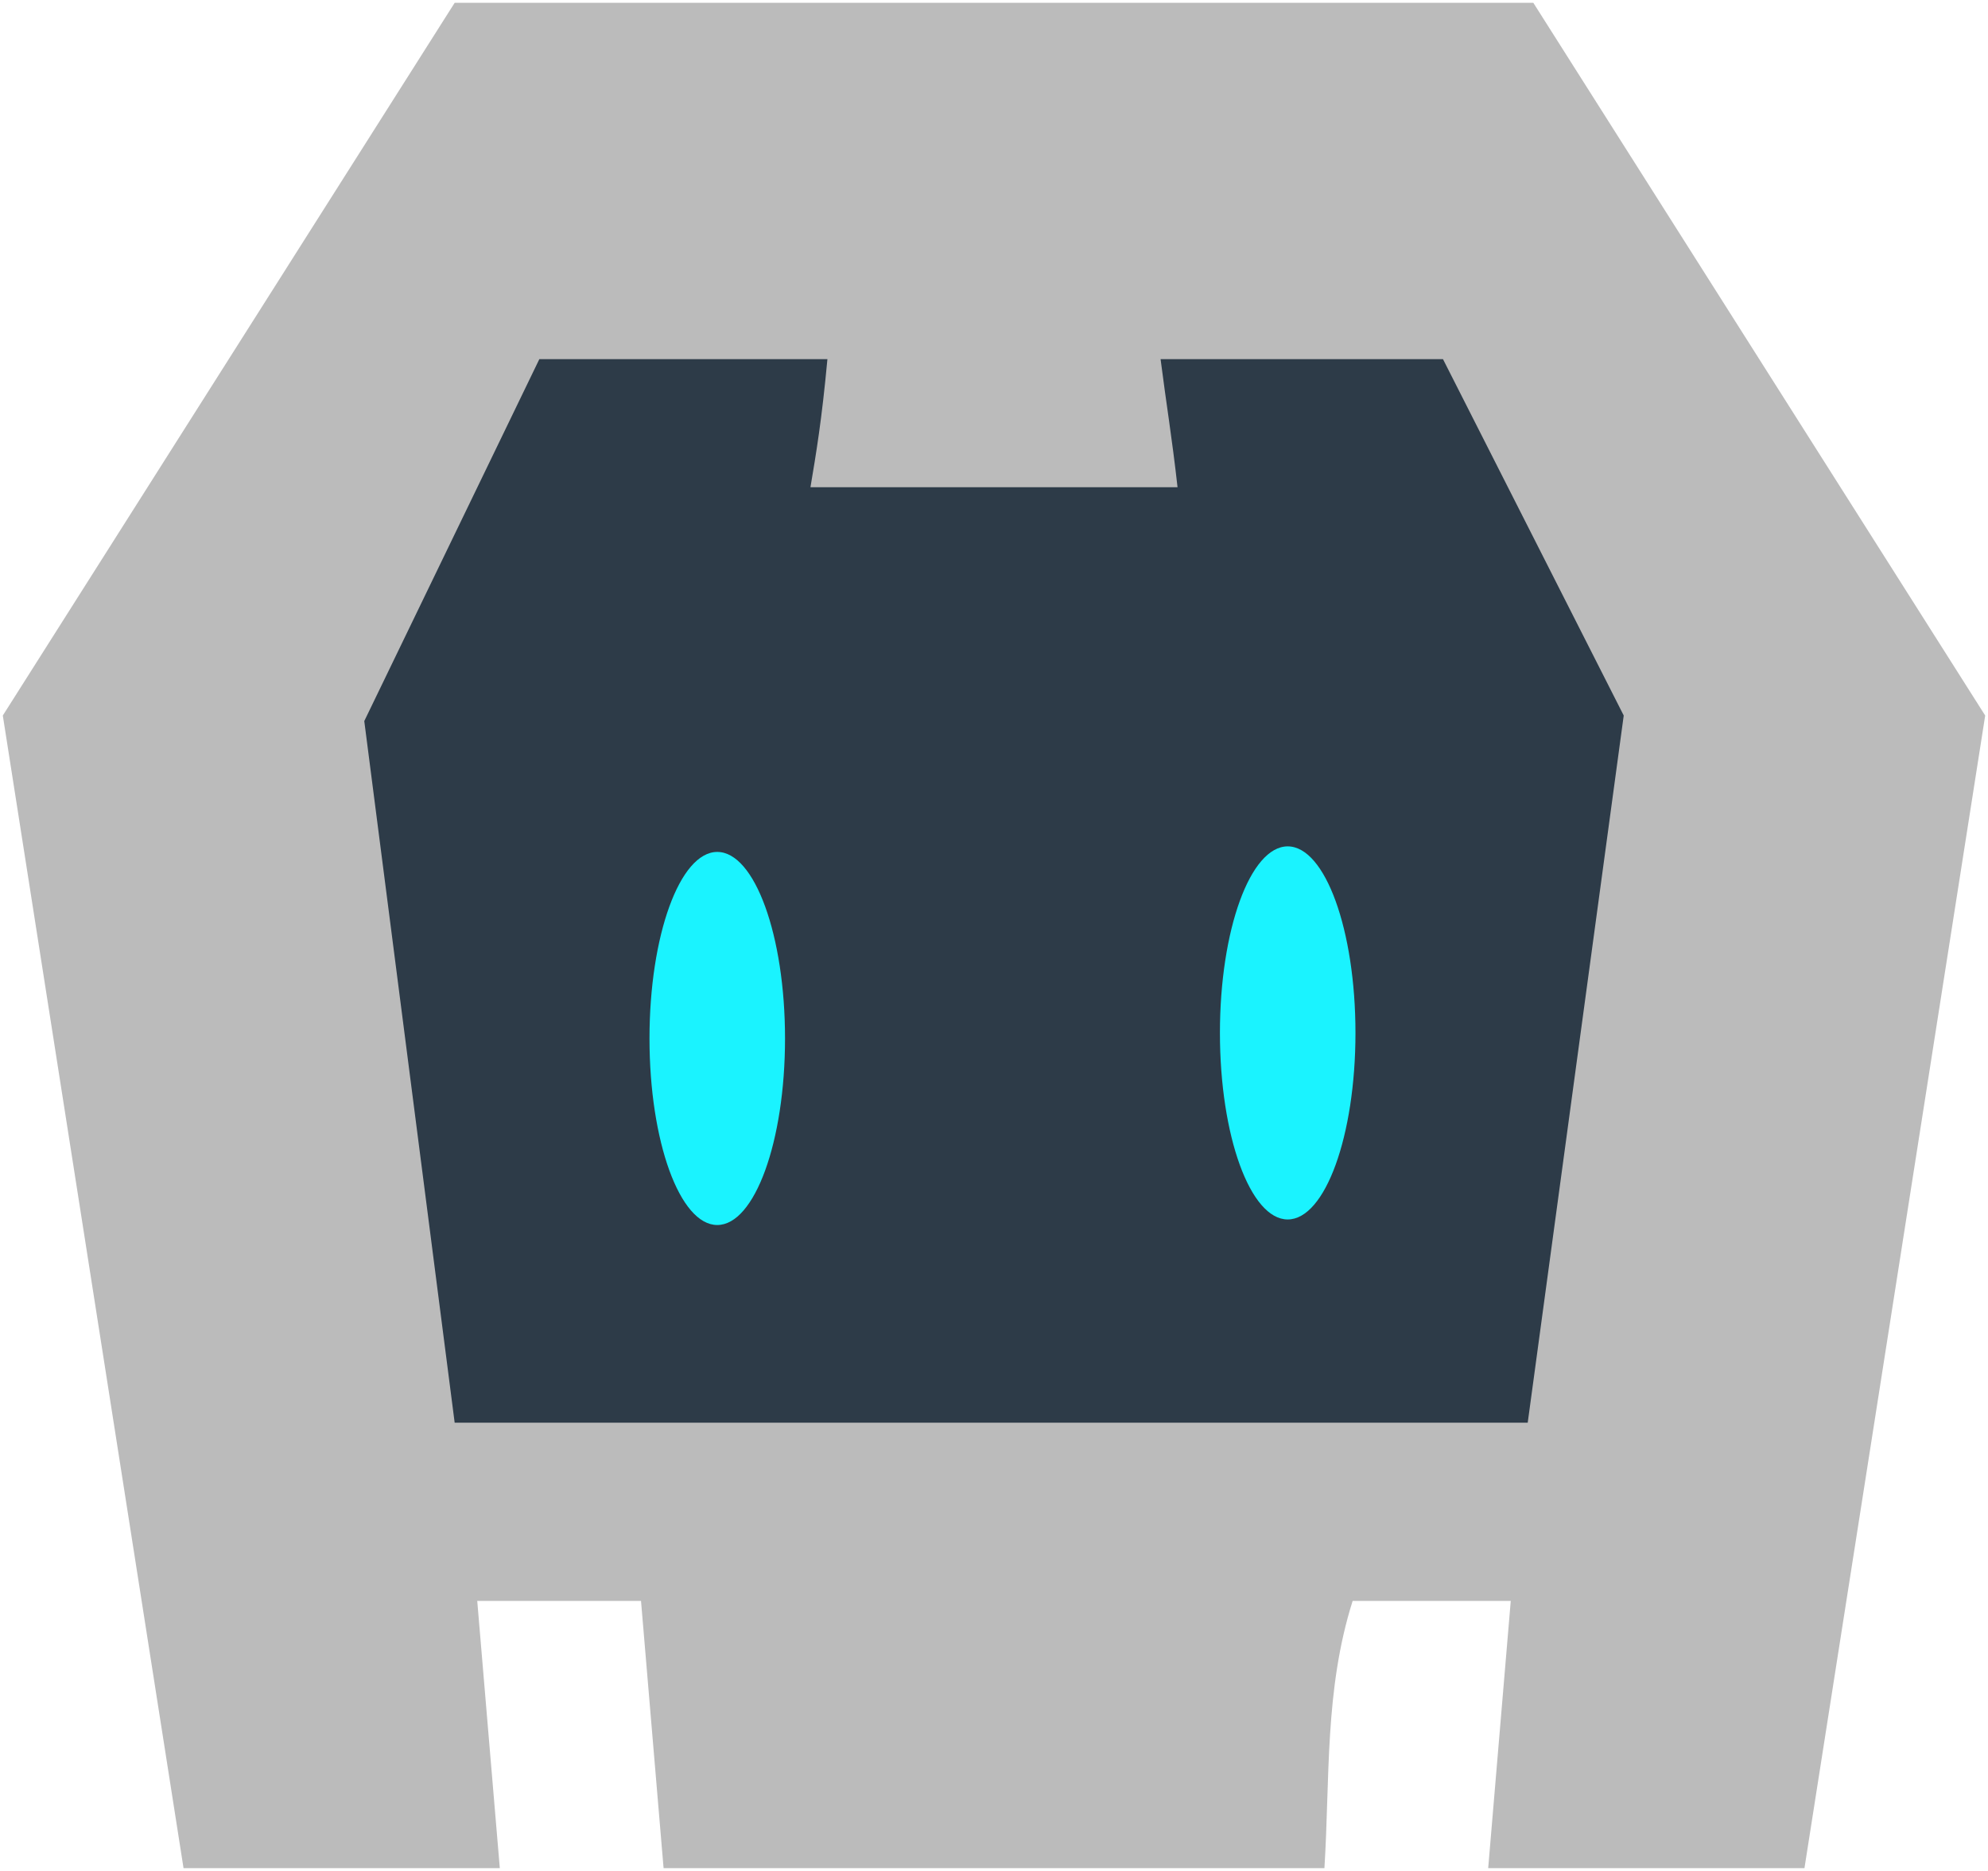 <?xml version="1.0" standalone="no"?>
<!-- Generator: Adobe Fireworks 10, Export SVG Extension by Aaron Beall (http://fireworks.abeall.com) . Version: 0.6.1  -->
<!DOCTYPE svg PUBLIC "-//W3C//DTD SVG 1.1//EN" "http://www.w3.org/Graphics/SVG/1.1/DTD/svg11.dtd">
<svg id="cordova.fw-P%E1gina%201" viewBox="0 0 34 32" style="background-color:#ffffff00" version="1.1"
	xmlns="http://www.w3.org/2000/svg" xmlns:xlink="http://www.w3.org/1999/xlink" xml:space="preserve"
	x="0px" y="0px" width="34px" height="32px"
>
	<g id="Plano%20de%20fundo">
		<path d="M 26.224 0.048 L 33.952 12.238 L 30.861 31.952 L 25.452 31.952 L 25.838 27.381 L 23.134 27.381 C 22.651 28.905 22.747 30.429 22.651 31.952 L 11.349 31.952 L 10.963 27.381 L 8.162 27.381 L 8.548 31.952 L 3.139 31.952 L 0.048 12.238 L 7.776 0.048 L 26.224 0.048 ZM 14.151 6.143 C 14.054 7 13.957 7.571 13.861 8.333 L 20.043 8.333 C 20.043 8.333 20.139 8.429 20.139 8.238 C 20.139 7.952 19.946 6.905 19.849 6.143 L 24.679 6.143 L 27.77 12.333 L 26.224 24.333 L 7.776 24.333 L 6.23 12.238 L 9.321 12.238 C 9.224 12.143 9.031 12.143 6.23 12.143 L 9.321 6.143 L 14.151 6.143 Z" fill="#bbbbbb"/>
		<path d="M 14.151 6.143 C 14.054 7.191 13.957 7.762 13.861 8.333 L 20.139 8.333 C 20.043 7.476 19.946 6.905 19.849 6.143 L 24.679 6.143 L 27.77 12.238 L 26.128 24.333 L 7.776 24.333 L 6.23 12.333 L 9.224 6.143 L 14.151 6.143 ZM 23.134 17.476 C 23.134 18.048 22.94 20.429 21.974 20.429 C 21.009 20.429 20.912 17.571 20.912 17.476 C 20.912 17 21.009 14.524 21.974 14.524 C 22.94 14.524 23.134 17.286 23.134 17.476 ZM 13.185 18.905 C 13.088 19 13.378 19.095 13.378 19.381 C 13.378 19.762 12.702 20.809 12.219 20.809 C 11.929 20.809 11.349 20.238 11.349 19.952 C 11.349 19.762 11.543 20.048 11.543 19.857 C 11.543 19.571 11.253 18.143 11.253 17.952 C 11.253 17.667 11.349 14.905 12.219 14.905 C 13.378 14.905 13.281 17.952 13.185 18.905 Z" fill="#2d3b48"/>
		<path id="Elipse" d="M 11.108 17.762 C 11.108 16 11.627 14.571 12.267 14.571 C 12.907 14.571 13.426 16 13.426 17.762 C 13.426 19.524 12.907 20.952 12.267 20.952 C 11.627 20.952 11.108 19.524 11.108 17.762 Z" fill="#1af3ff"/>
		<path id="Elipse2" d="M 20.864 17.667 C 20.864 15.905 21.383 14.476 22.023 14.476 C 22.663 14.476 23.182 15.905 23.182 17.667 C 23.182 19.429 22.663 20.857 22.023 20.857 C 21.383 20.857 20.864 19.429 20.864 17.667 Z" fill="#1af3ff"/>
	</g>
	<g id="Camada%201">
	</g>
</svg>